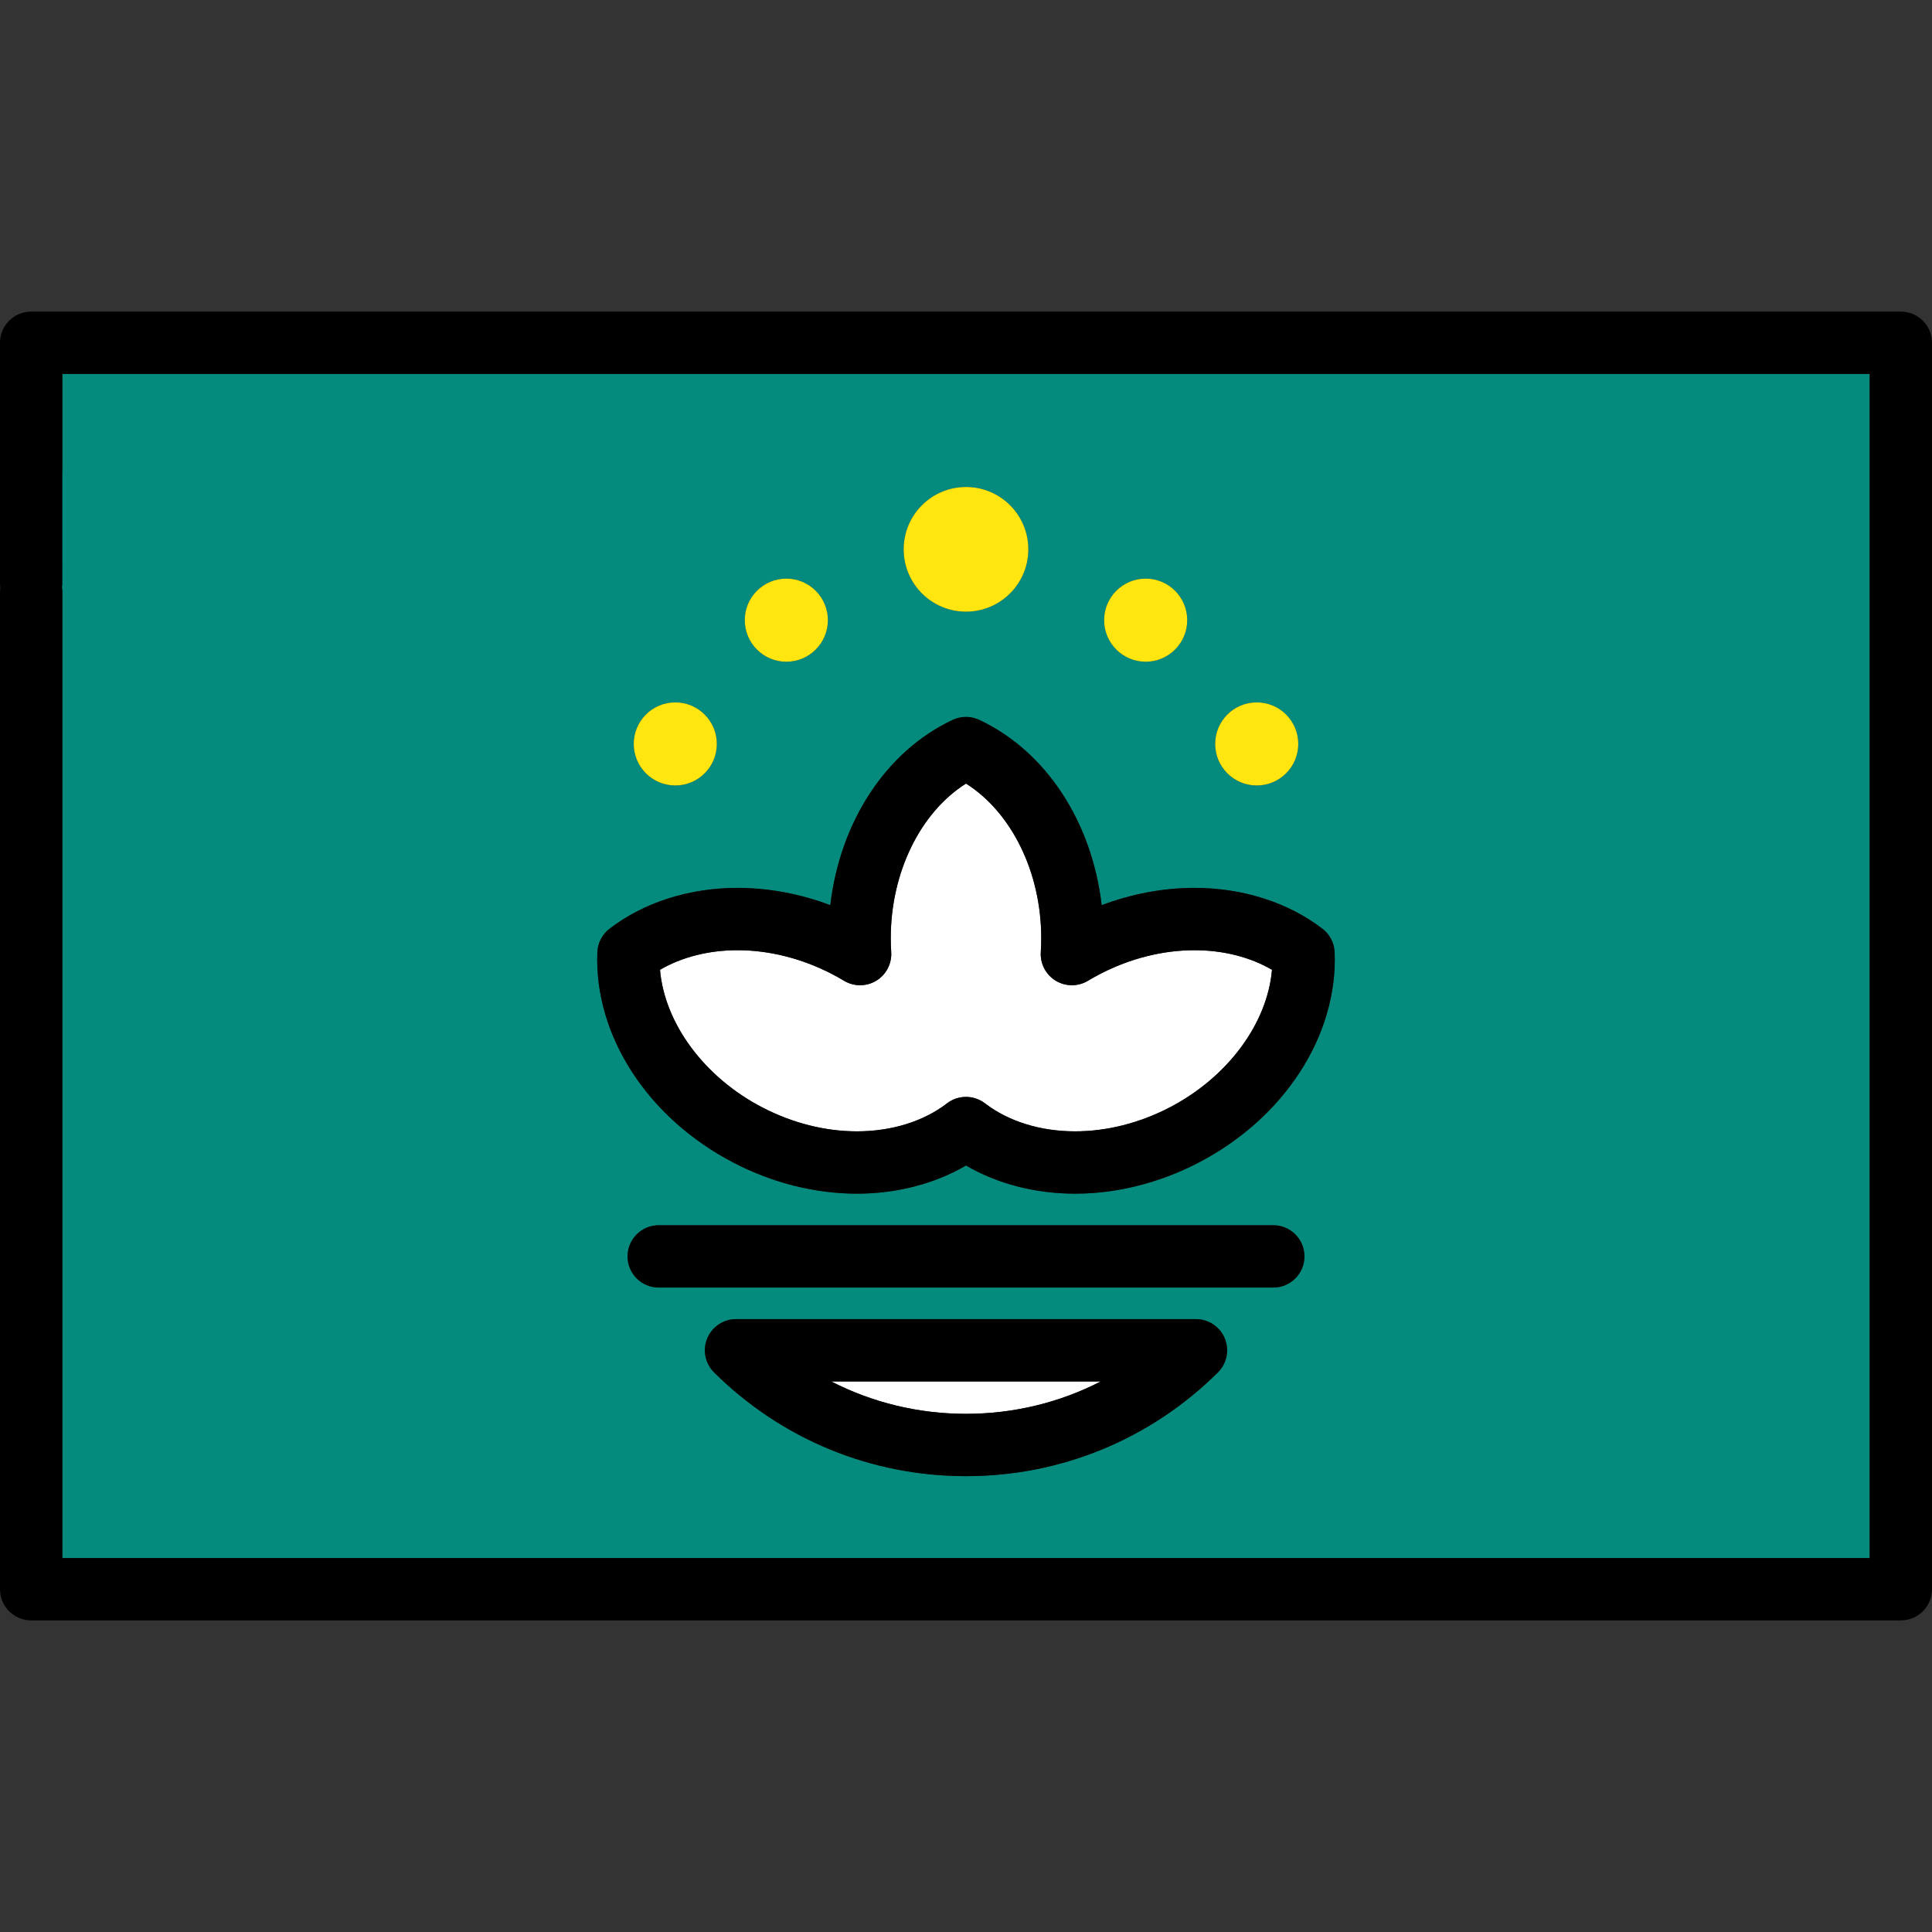 <?xml version="1.0" encoding="UTF-8" standalone="no"?>
<!-- Generator: Adobe Illustrator 19.0.0, SVG Export Plug-In . SVG Version: 6.00 Build 0)  -->

<svg
   xmlns:dc="http://purl.org/dc/elements/1.1/"
   xmlns:cc="http://creativecommons.org/ns#"
   xmlns:rdf="http://www.w3.org/1999/02/22-rdf-syntax-ns#"
   xmlns:svg="http://www.w3.org/2000/svg"
   xmlns="http://www.w3.org/2000/svg"
   xmlns:sodipodi="http://sodipodi.sourceforge.net/DTD/sodipodi-0.dtd"
   xmlns:inkscape="http://www.inkscape.org/namespaces/inkscape"
   version="1.1"
   id="Capa_1"
   x="0px"
   y="0px"
   viewBox="0 0 465 465"
   style="enable-background:new 0 0 465 465;"
   xml:space="preserve"
   sodipodi:docname="macau_flag.svg"
   inkscape:version="0.92.4 (5da689c313, 2019-01-14)"><rect x="0" y="0" width="465" height="465" fill="#333333" stroke="none"/><defs
   id="defs61" /><sodipodi:namedview
   pagecolor="#ffffff"
   bordercolor="#666666"
   borderopacity="1"
   objecttolerance="10"
   gridtolerance="10"
   guidetolerance="10"
   inkscape:pageopacity="0"
   inkscape:pageshadow="2"
   inkscape:window-width="1920"
   inkscape:window-height="986"
   id="namedview59"
   showgrid="false"
   inkscape:zoom="5.7420112"
   inkscape:cx="-27.830083"
   inkscape:cy="343.08343"
   inkscape:window-x="-11"
   inkscape:window-y="-11"
   inkscape:window-maximized="1"
   inkscape:current-layer="g26" />
<g
   id="g26">
	<path
   style="fill:#048B7D;"
   d="M15,142.5V375h435V90H15v22.5c0,4.143-3.357,7.5-7.5,7.5v15C11.643,135,15,138.357,15,142.5z    M293.129,330.317c-16.238,16.102-37.771,24.969-60.629,24.969s-44.391-8.867-60.629-24.969c-2.158-2.141-2.813-5.371-1.655-8.182   s3.896-4.645,6.936-4.645h110.697c3.039,0,5.778,1.834,6.936,4.645S295.287,328.177,293.129,330.317z M306.457,309.893H158.543   c-4.143,0-7.5-3.357-7.5-7.5s3.357-7.5,7.5-7.5h147.914c4.143,0,7.5,3.357,7.5,7.5S310.6,309.893,306.457,309.893z    M299.383,169.543c5.251-1.706,10.891,1.168,12.597,6.419c1.706,5.251-1.167,10.891-6.419,12.597   c-5.251,1.707-10.891-1.167-12.597-6.418C291.258,176.89,294.132,171.25,299.383,169.543z M267.656,143.387   c3.246-4.468,9.499-5.458,13.967-2.212c4.468,3.246,5.458,9.5,2.212,13.967c-3.246,4.468-9.499,5.458-13.967,2.212   C265.4,154.108,264.41,147.855,267.656,143.387z M232.5,117.213c8.284,0,15,6.716,15,15s-6.716,15-15,15s-15-6.716-15-15   S224.216,117.213,232.5,117.213z M183.377,141.175c4.468-3.246,10.721-2.255,13.967,2.212c3.246,4.468,2.255,10.721-2.212,13.967   c-4.468,3.246-10.721,2.255-13.967-2.212C177.919,150.674,178.91,144.421,183.377,141.175z M153.02,175.962   c1.706-5.251,7.346-8.125,12.597-6.419c5.251,1.707,8.125,7.347,6.419,12.598c-1.706,5.251-7.346,8.125-12.597,6.418   C154.187,186.853,151.314,181.213,153.02,175.962z M143.775,229.192c0.087-2.225,1.158-4.296,2.924-5.653   c8.258-6.346,19.199-9.84,30.809-9.84c7.477,0,15.076,1.425,22.338,4.161c2.322-20.035,13.376-37.059,29.472-44.601   c2.018-0.945,4.348-0.945,6.365,0c16.096,7.542,27.149,24.565,29.472,44.601c7.263-2.736,14.861-4.161,22.338-4.161   c11.609,0,22.551,3.494,30.809,9.84c1.766,1.357,2.837,3.429,2.924,5.653c0.786,20.063-12.126,39.968-32.896,50.712   c-9.346,4.835-19.576,7.391-29.585,7.391c-0.001,0-0.002,0-0.003,0c-9.579-0.001-18.703-2.38-26.24-6.775   c-7.537,4.396-16.661,6.775-26.24,6.775c-10.011,0-20.242-2.556-29.588-7.391C155.901,269.16,142.989,249.255,143.775,229.192z"
   id="path2" />
	<path
   d="M 457.5,75 H 7.5 C 3.357,75 0,78.357 0,82.5 v 58 c 0,4.143 3.357,-4.5 7.5,-4.5 4.143,0 7.5,8.643 7.5,4.5 V 90 H 450 V 375 H 15 V 142.5 C 15,138.357 11.643,135 7.5,135 3.357,135 0,138.357 0,142.5 v 240 c 0,4.143 3.357,7.5 7.5,7.5 h 450 c 4.143,0 7.5,-3.357 7.5,-7.5 v -300 c 0,-4.143 -3.357,-7.5 -7.5,-7.5 z"
   id="path4"
   inkscape:connector-curvature="0"
   sodipodi:nodetypes="ssssssccccsssssssss" />
	<path
   style="fill:#FFFFFF;"
   d="M183.564,266.582c7.225,3.737,15.072,5.713,22.695,5.713c8.322,0,16.019-2.392,21.67-6.735   c1.348-1.035,2.959-1.553,4.57-1.553s3.223,0.518,4.57,1.553c5.65,4.343,13.347,6.734,21.671,6.735c0,0,0.001,0,0.002,0   c7.621,0,15.468-1.976,22.692-5.713c14.063-7.275,23.6-20.257,24.713-33.169c-5.24-3.059-11.731-4.714-18.656-4.714   c-7.623,0-15.472,1.976-22.697,5.713c-1,0.518-1.991,1.07-2.946,1.644c-2.389,1.437-5.376,1.428-7.759-0.022   c-2.381-1.448-3.762-4.098-3.587-6.879c0.07-1.118,0.106-2.254,0.106-3.375c0-15.837-7.151-30.272-18.109-37.192   c-10.958,6.92-18.109,21.355-18.109,37.192c0,1.121,0.036,2.257,0.106,3.375c0.175,2.781-1.206,5.431-3.587,6.879   c-2.382,1.45-5.369,1.459-7.759,0.022c-0.955-0.573-1.946-1.126-2.946-1.644c-7.226-3.737-15.074-5.713-22.697-5.713   c-6.925,0-13.416,1.655-18.656,4.714C159.965,246.325,169.501,259.307,183.564,266.582z"
   id="path6" />
	<path
   d="M176.672,279.904c9.346,4.835,19.577,7.391,29.588,7.391c9.579,0,18.703-2.379,26.24-6.775   c7.537,4.396,16.661,6.774,26.24,6.775c0.001,0,0.002,0,0.003,0c10.009,0,20.239-2.556,29.585-7.391   c20.771-10.744,33.683-30.649,32.896-50.712c-0.087-2.225-1.158-4.296-2.924-5.653c-8.258-6.346-19.199-9.84-30.809-9.84   c-7.477,0-15.075,1.425-22.338,4.161c-2.322-20.035-13.376-37.059-29.472-44.601c-2.018-0.945-4.348-0.945-6.365,0   c-16.096,7.542-27.149,24.565-29.472,44.601c-7.262-2.736-14.861-4.161-22.338-4.161c-11.609,0-22.551,3.494-30.809,9.84   c-1.766,1.357-2.837,3.429-2.924,5.653C142.989,249.255,155.901,269.16,176.672,279.904z M200.205,234.412   c1,0.518,1.991,1.07,2.946,1.644c2.39,1.437,5.377,1.428,7.759-0.022c2.381-1.448,3.762-4.098,3.587-6.879   c-0.07-1.118-0.106-2.254-0.106-3.375c0-15.837,7.151-30.272,18.109-37.192c10.958,6.92,18.109,21.355,18.109,37.192   c0,1.121-0.036,2.257-0.106,3.375c-0.175,2.781,1.206,5.431,3.587,6.879c2.383,1.45,5.37,1.459,7.759,0.022   c0.955-0.573,1.946-1.126,2.946-1.644c7.226-3.737,15.074-5.713,22.697-5.713c6.925,0,13.416,1.655,18.656,4.714   c-1.113,12.912-10.649,25.894-24.713,33.169c-7.225,3.737-15.071,5.713-22.692,5.713c-0.001,0-0.002,0-0.002,0   c-8.324-0.001-16.021-2.393-21.671-6.735c-1.348-1.035-2.959-1.553-4.57-1.553s-3.223,0.518-4.57,1.553   c-5.651,4.344-13.348,6.735-21.67,6.735c-7.623,0-15.471-1.976-22.695-5.713c-14.063-7.275-23.6-20.257-24.713-33.169   c5.24-3.059,11.731-4.714,18.656-4.714C185.131,228.699,192.979,230.675,200.205,234.412z"
   id="path8" />
	<circle
   style="fill:#FFE610;"
   cx="232.5"
   cy="132.213"
   r="15"
   id="circle10" />
	<circle
   style="fill:#FFE610;"
   cx="189.255"
   cy="149.265"
   r="9.999"
   id="circle12" />
	<circle
   style="fill:#FFE610;"
   cx="162.528"
   cy="179.051"
   r="9.997"
   id="circle14" />
	<circle
   style="fill:#FFE610;"
   cx="302.472"
   cy="179.051"
   r="9.997"
   id="circle16" />
	<circle
   style="fill:#FFE610;"
   cx="275.745"
   cy="149.265"
   r="9.999"
   id="circle18" />
	<path
   style="fill:#FFFFFF;"
   d="M232.5,340.286c11.459,0,22.515-2.699,32.435-7.795h-64.869   C209.985,337.587,221.041,340.286,232.5,340.286z"
   id="path20" />
	<path
   d="M287.849,317.491H177.151c-3.039,0-5.778,1.834-6.936,4.645s-0.503,6.041,1.655,8.182   c16.238,16.102,37.771,24.969,60.629,24.969s44.391-8.867,60.629-24.969c2.158-2.141,2.813-5.371,1.655-8.182   S290.888,317.491,287.849,317.491z M232.5,340.286c-11.459,0-22.515-2.699-32.435-7.795h64.869   C255.015,337.587,243.959,340.286,232.5,340.286z"
   id="path22" />
	<path
   d="M306.457,294.893H158.543c-4.143,0-7.5,3.357-7.5,7.5s3.357,7.5,7.5,7.5h147.914c4.143,0,7.5-3.357,7.5-7.5   S310.6,294.893,306.457,294.893z"
   id="path24" />
</g>
<g
   id="g28">
</g>
<g
   id="g30">
</g>
<g
   id="g32">
</g>
<g
   id="g34">
</g>
<g
   id="g36">
</g>
<g
   id="g38">
</g>
<g
   id="g40">
</g>
<g
   id="g42">
</g>
<g
   id="g44">
</g>
<g
   id="g46">
</g>
<g
   id="g48">
</g>
<g
   id="g50">
</g>
<g
   id="g52">
</g>
<g
   id="g54">
</g>
<g
   id="g56">
</g>
</svg>